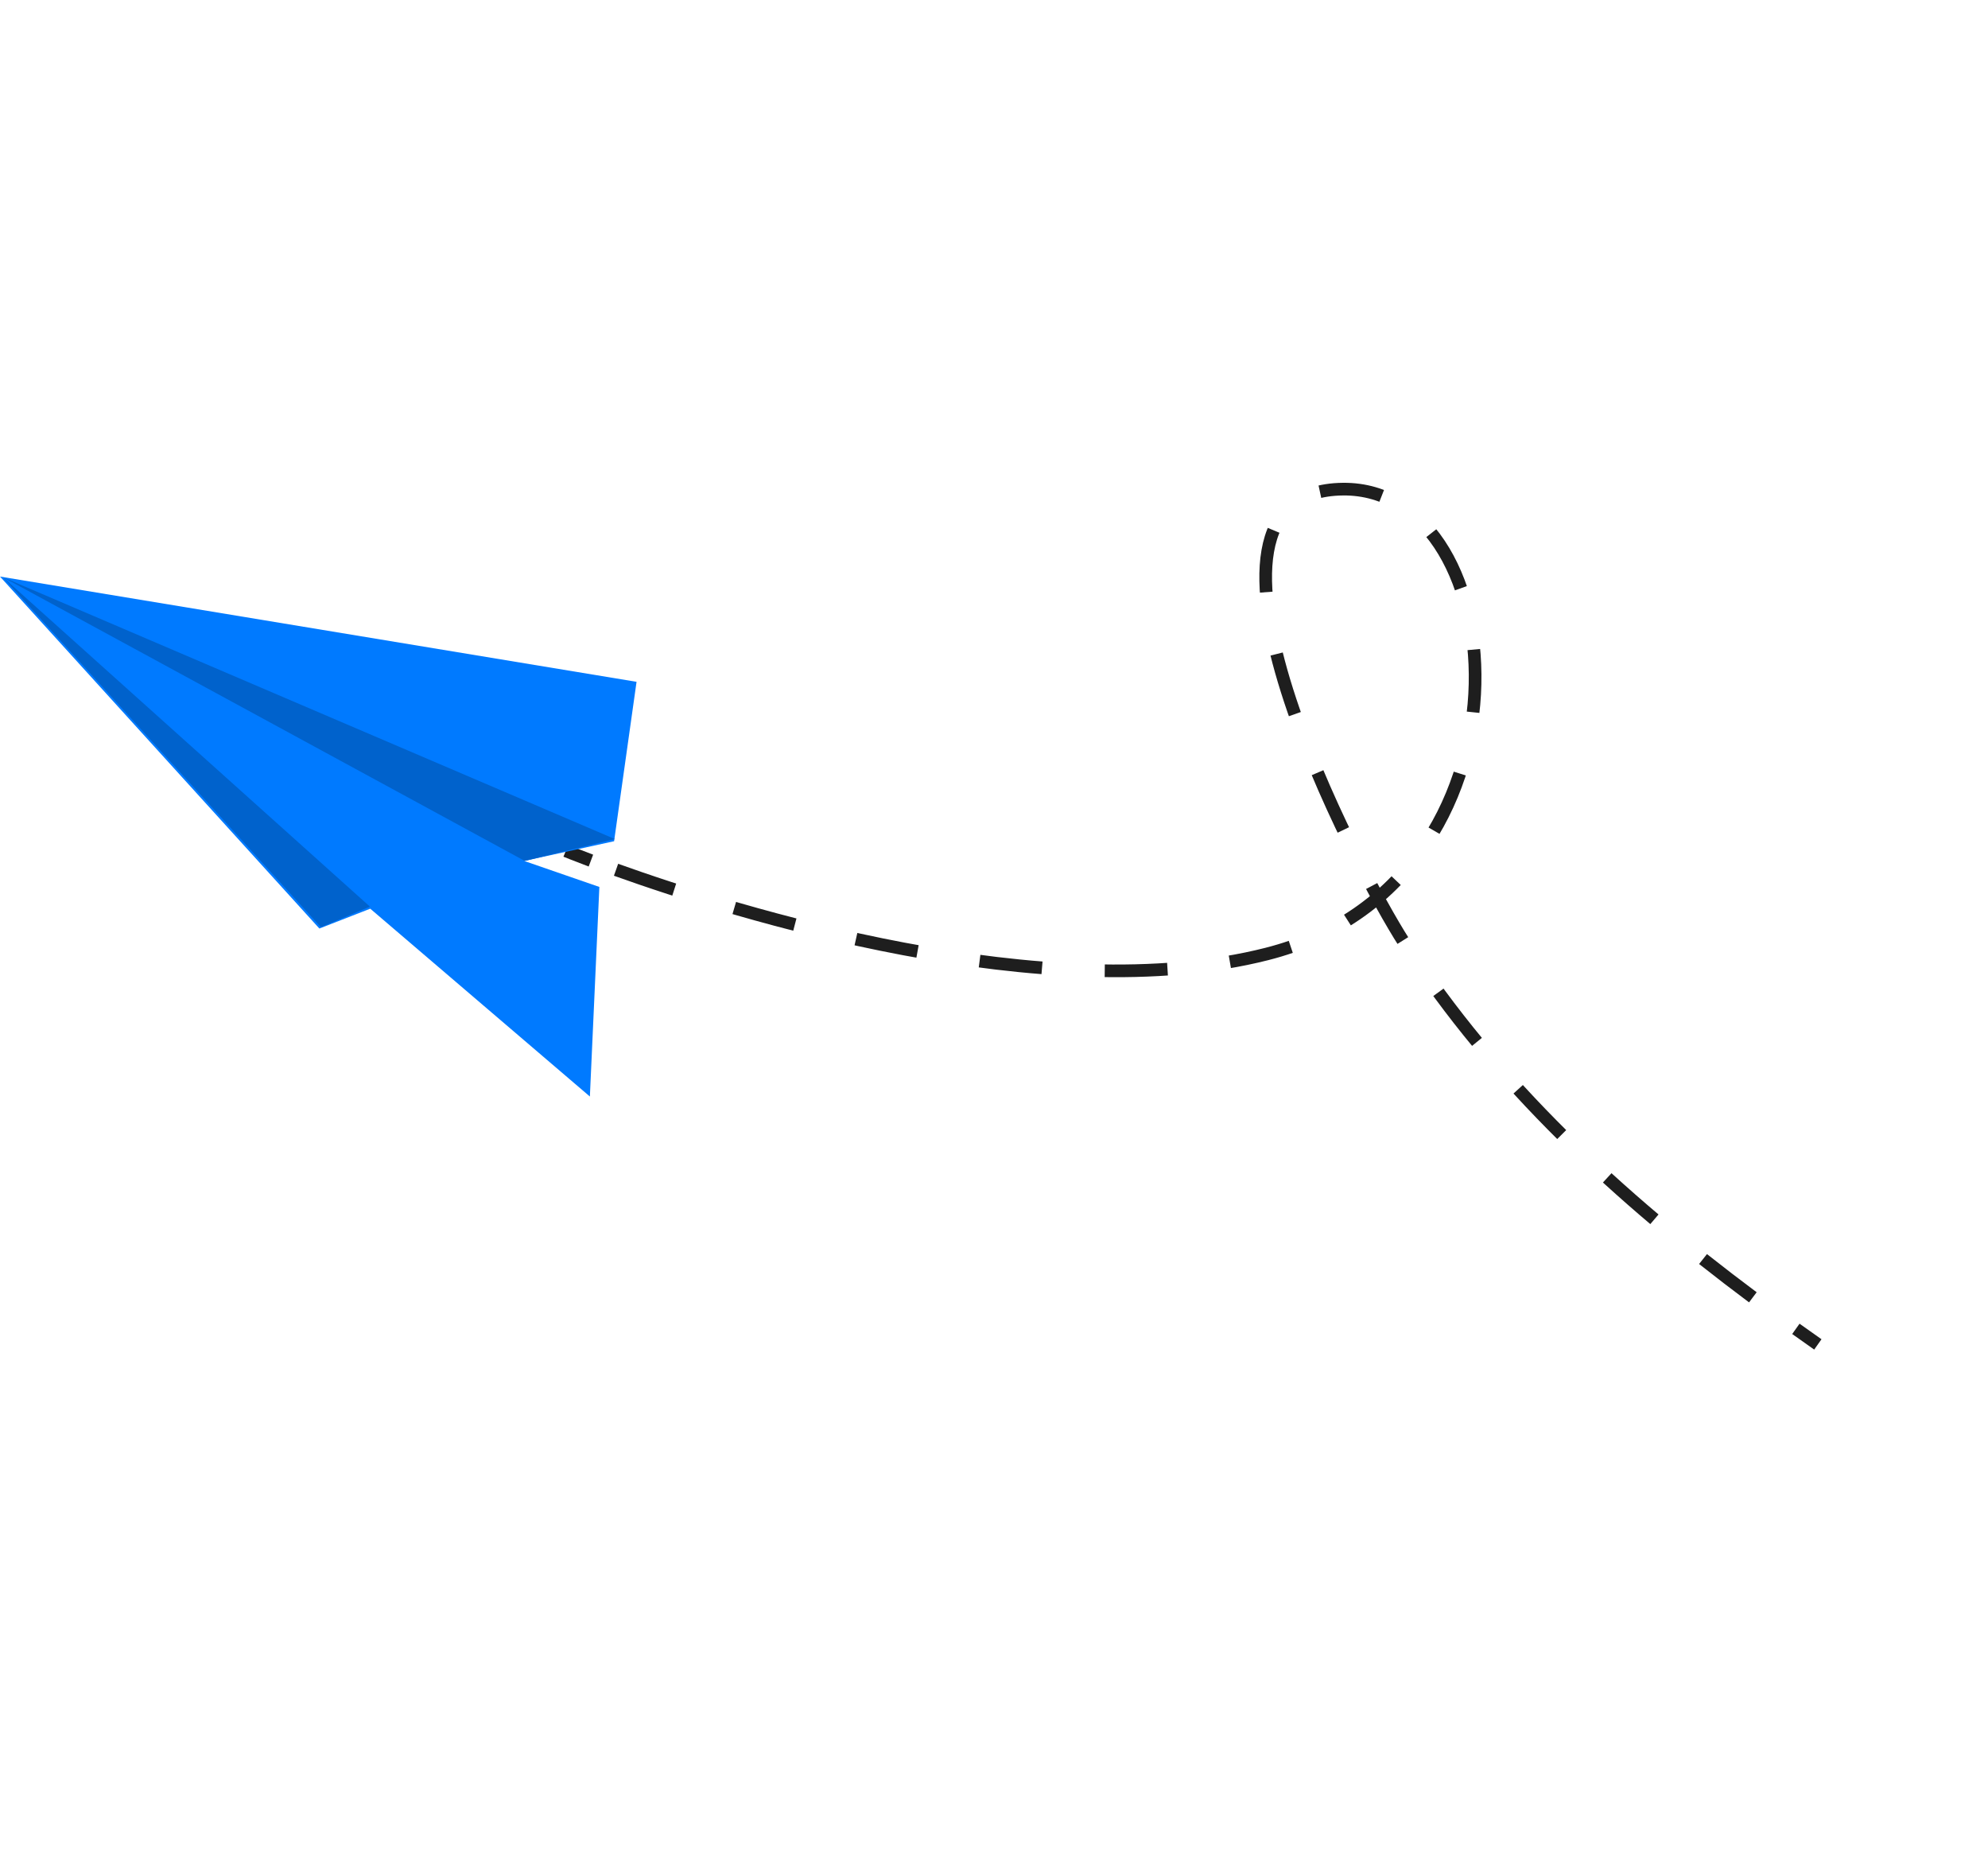 <svg width="157" height="147" viewBox="0 0 157 147" fill="none" xmlns="http://www.w3.org/2000/svg">
<path d="M143.562 106.149C142.984 105.739 142.405 105.33 141.827 104.92" stroke="#1E1E1E" stroke-miterlimit="10"/>
<path d="M138.429 102.429C127.961 94.612 118.12 85.616 110.87 74.389C107.361 68.957 91.369 38.774 106.058 38.62C119.832 38.474 122.019 69.742 100.054 75.32C82.678 79.735 58.135 72.07 48.652 68.673" stroke="#1E1E1E" stroke-miterlimit="10" stroke-dasharray="4.96 4.96"/>
<path d="M46.666 67.948C45.391 67.469 44.688 67.178 44.688 67.178" stroke="#1E1E1E" stroke-miterlimit="10"/>
<path d="M50.271 53.833L-2.39687e-05 45.523L25.221 73.312L29.24 71.746L46.585 86.577L47.334 70.029L41.394 67.975L48.497 66.419L50.271 53.833Z" fill="#007AFF"/>
<path d="M29.213 71.582L25.346 73.208L0.218 45.565L29.213 71.582Z" fill="#0062CC"/>
<path d="M48.56 66.249L0.218 45.566L41.441 67.975L48.56 66.249Z" fill="#0062CC"/>
</svg>
